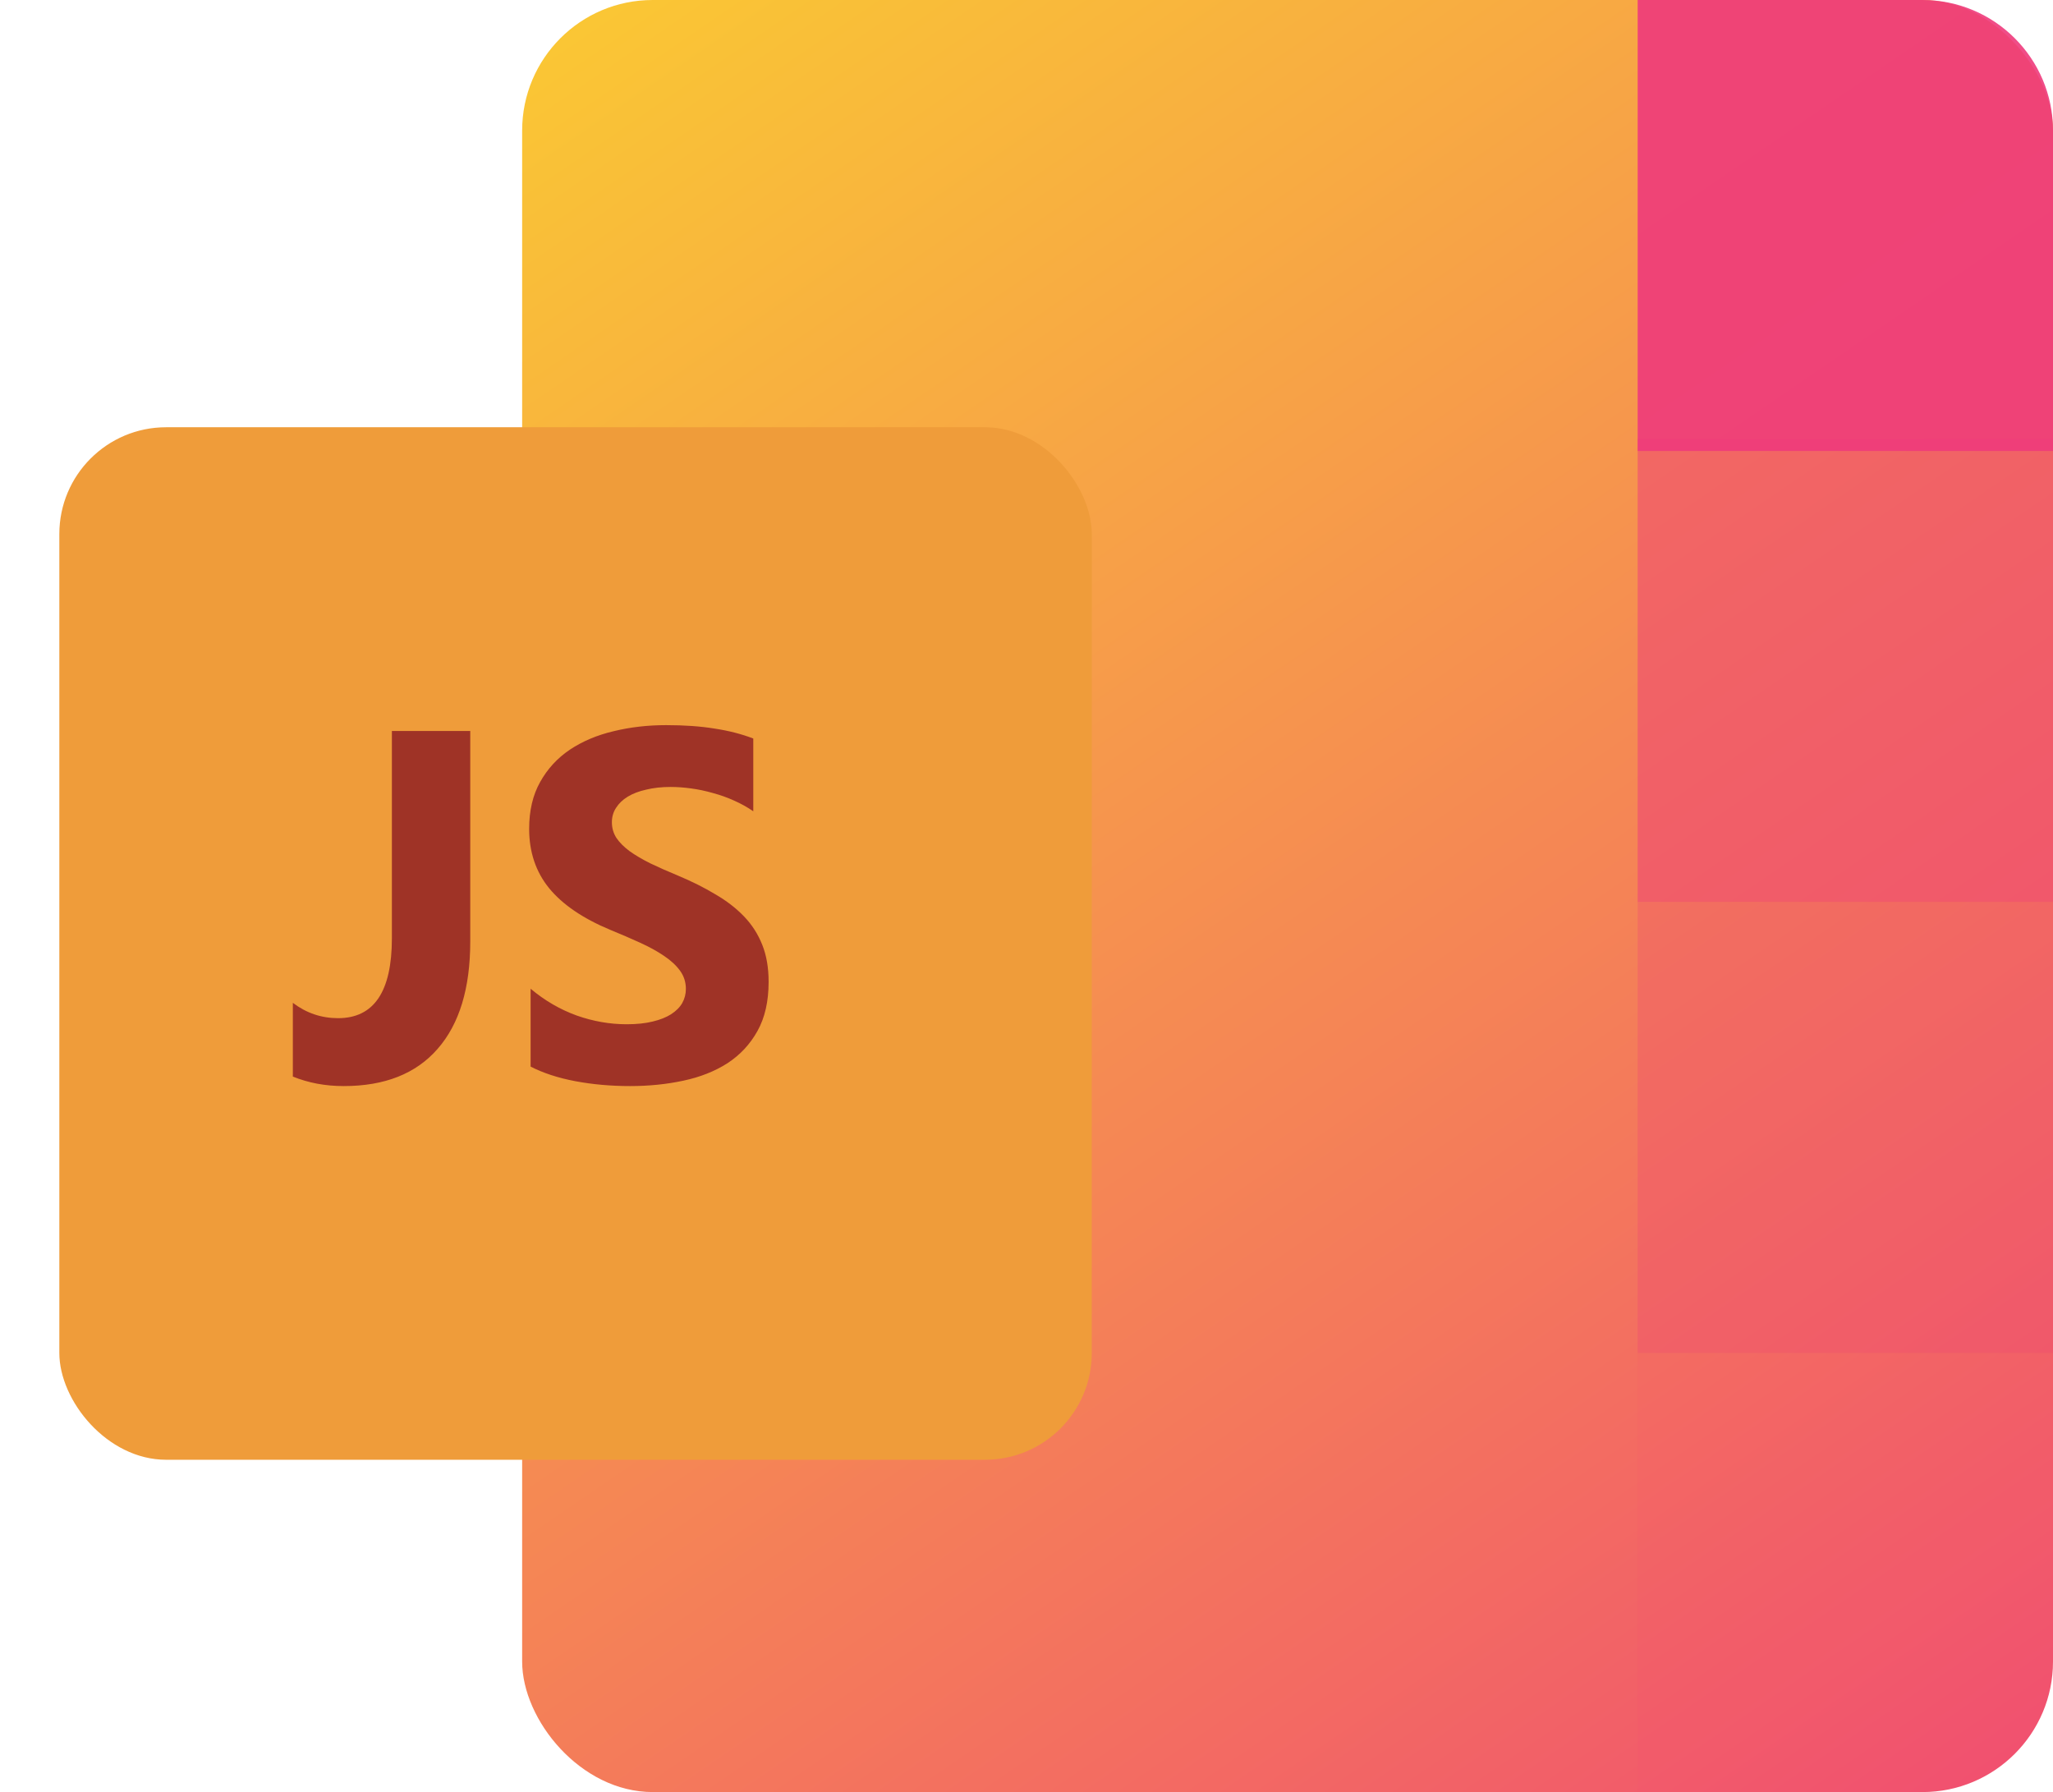 <svg width="173" height="151" viewBox="0 0 173 151" fill="none" xmlns="http://www.w3.org/2000/svg">
<rect x="44" width="129" height="151" rx="11" fill="url(#paint0_linear_0_1)"/>
<g filter="url(#filter0_d_0_1)">
<rect x="3" y="32" width="87" height="87" rx="9" fill="#EF9C3A"/>
</g>
<path d="M39.627 79.331C39.627 83.269 38.711 86.283 36.879 88.375C35.06 90.467 32.422 91.513 28.963 91.513C27.418 91.513 25.989 91.246 24.677 90.713V84.499C25.811 85.36 27.083 85.791 28.491 85.791C31.513 85.791 33.023 83.549 33.023 79.064V61.592H39.627V79.331ZM44.713 89.872V83.31C45.902 84.308 47.194 85.06 48.589 85.565C49.983 86.058 51.392 86.304 52.813 86.304C53.648 86.304 54.372 86.228 54.987 86.078C55.616 85.928 56.136 85.723 56.546 85.463C56.97 85.189 57.284 84.875 57.489 84.519C57.694 84.15 57.797 83.754 57.797 83.33C57.797 82.756 57.633 82.243 57.305 81.792C56.977 81.341 56.525 80.924 55.951 80.541C55.391 80.158 54.721 79.789 53.941 79.434C53.162 79.078 52.321 78.716 51.419 78.347C49.122 77.39 47.406 76.221 46.272 74.84C45.15 73.459 44.59 71.791 44.59 69.836C44.59 68.305 44.898 66.992 45.513 65.898C46.128 64.791 46.962 63.882 48.015 63.171C49.081 62.46 50.312 61.94 51.706 61.612C53.101 61.27 54.577 61.1 56.136 61.1C57.667 61.1 59.02 61.195 60.196 61.387C61.386 61.565 62.48 61.845 63.477 62.227V68.359C62.985 68.018 62.445 67.717 61.857 67.457C61.283 67.197 60.688 66.985 60.073 66.821C59.458 66.644 58.843 66.514 58.227 66.432C57.626 66.35 57.052 66.309 56.505 66.309C55.753 66.309 55.069 66.384 54.454 66.534C53.839 66.671 53.319 66.869 52.895 67.129C52.472 67.389 52.144 67.703 51.911 68.072C51.679 68.428 51.562 68.831 51.562 69.282C51.562 69.774 51.692 70.219 51.952 70.615C52.212 70.998 52.581 71.367 53.06 71.723C53.538 72.064 54.119 72.406 54.803 72.748C55.486 73.076 56.259 73.418 57.12 73.773C58.296 74.266 59.349 74.792 60.278 75.353C61.222 75.899 62.028 76.522 62.698 77.219C63.368 77.916 63.881 78.716 64.236 79.618C64.592 80.507 64.769 81.546 64.769 82.735C64.769 84.376 64.455 85.757 63.826 86.878C63.211 87.985 62.37 88.888 61.304 89.585C60.237 90.269 58.993 90.761 57.571 91.061C56.163 91.362 54.673 91.513 53.101 91.513C51.487 91.513 49.949 91.376 48.486 91.103C47.037 90.829 45.779 90.419 44.713 89.872Z" fill="#932323" fill-opacity="0.86"/>
<path d="M138 114H173V140C173 146.075 168.075 151 162 151H138V114Z" fill="#EF3A7B" fill-opacity="0.06"/>
<rect x="138" y="76" width="35" height="38" fill="#EF3A7B" fill-opacity="0.25"/>
<rect x="138" y="37" width="35" height="39" fill="#EF3A7B" fill-opacity="0.5"/>
<path d="M138 0H162C168.075 0 173 4.925 173 11V38H138V0Z" fill="#EF3A7B" fill-opacity="0.9"/>
<defs>
<filter id="filter0_d_0_1" x="0.7" y="31.7" width="95.6" height="95.6" filterUnits="userSpaceOnUse" color-interpolation-filters="sRGB">
<feFlood flood-opacity="0" result="BackgroundImageFix"/>
<feColorMatrix in="SourceAlpha" type="matrix" values="0 0 0 0 0 0 0 0 0 0 0 0 0 0 0 0 0 0 127 0" result="hardAlpha"/>
<feMorphology radius="0.3" operator="dilate" in="SourceAlpha" result="effect1_dropShadow_0_1"/>
<feOffset dx="2" dy="4"/>
<feGaussianBlur stdDeviation="2"/>
<feComposite in2="hardAlpha" operator="out"/>
<feColorMatrix type="matrix" values="0 0 0 0 0 0 0 0 0 0 0 0 0 0 0 0 0 0 0.25 0"/>
<feBlend mode="normal" in2="BackgroundImageFix" result="effect1_dropShadow_0_1"/>
<feBlend mode="normal" in="SourceGraphic" in2="effect1_dropShadow_0_1" result="shape"/>
</filter>
<linearGradient id="paint0_linear_0_1" x1="38.095" y1="-20.012" x2="181.431" y2="189.485" gradientUnits="userSpaceOnUse">
<stop stop-color="#FBD52D"/>
<stop offset="1" stop-color="#EF3A7B"/>
</linearGradient>
</defs>
</svg>
